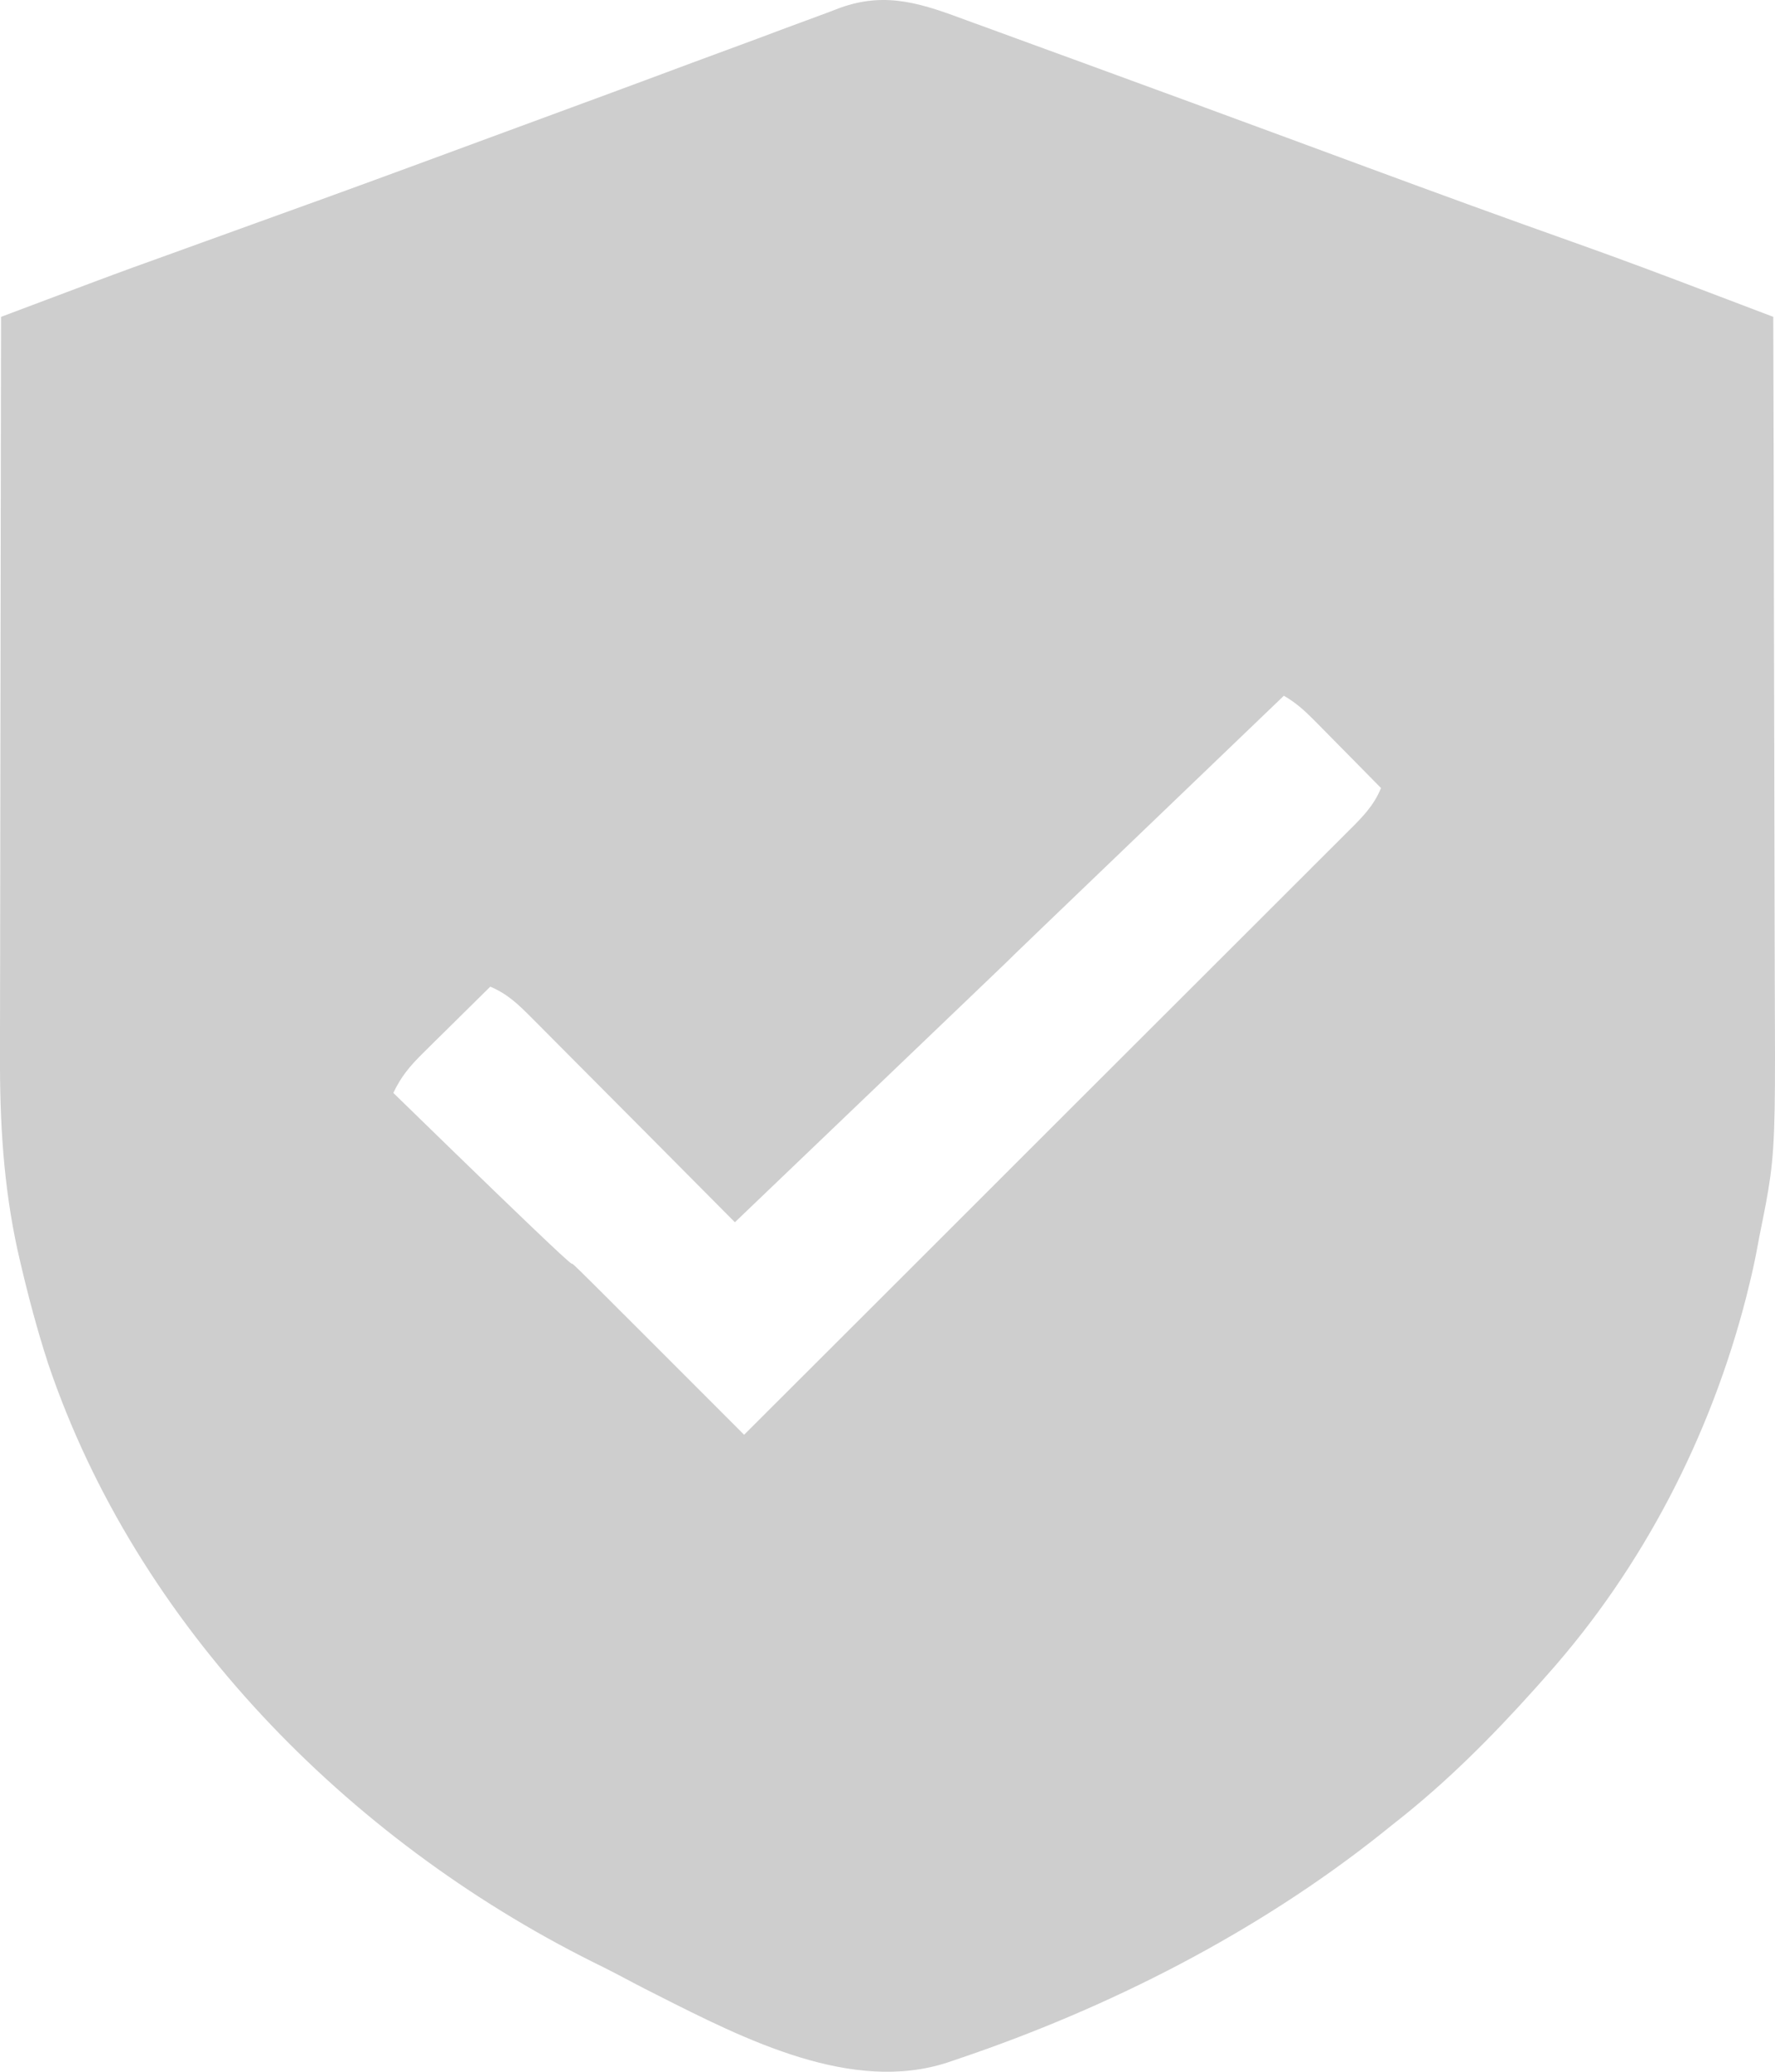 <svg width="42" height="49" viewBox="0 0 42 49" fill="none" xmlns="http://www.w3.org/2000/svg">
<path fill-rule="evenodd" clip-rule="evenodd" d="M22.982 0.521L23.374 0.663C23.727 0.791 24.079 0.92 24.43 1.049C24.756 1.169 25.081 1.287 25.406 1.405L25.546 1.456C26.468 1.792 27.388 2.13 28.309 2.468L28.527 2.549C29.802 3.018 31.077 3.487 32.352 3.959C34.003 4.569 35.657 5.172 37.317 5.76C38.363 6.131 39.402 6.522 40.44 6.917L40.883 7.085C41.242 7.221 41.601 7.358 41.959 7.494C41.967 9.99 41.973 12.486 41.976 14.982C41.978 16.142 41.98 17.301 41.984 18.46C41.987 19.471 41.989 20.483 41.99 21.494C41.991 22.029 41.992 22.563 41.994 23.098C42.007 26.023 42.011 26.938 41.888 27.835C41.833 28.243 41.751 28.648 41.632 29.236L41.564 29.598C41.514 29.86 41.457 30.118 41.393 30.377L41.324 30.658C40.481 33.955 38.877 37.071 36.608 39.616L36.324 39.936C35.294 41.084 34.221 42.16 33.005 43.112L32.679 43.373C29.741 45.709 26.252 47.484 22.705 48.684L22.423 48.78C20.162 49.52 17.637 48.242 15.567 47.194C15.463 47.141 15.36 47.089 15.259 47.038C15.053 46.932 14.848 46.824 14.644 46.715C14.435 46.605 14.225 46.501 14.014 46.397C8.224 43.502 3.23 38.443 1.138 32.248C0.882 31.46 0.67 30.664 0.482 29.858L0.418 29.581C0.08 28.042 -0.007 26.527 0 24.958C0 24.766 0 24.574 0 24.383C0 23.868 0.002 23.353 0.003 22.837C0.004 22.352 0.005 21.866 0.005 21.38L0.005 21.216C0.005 20.196 0.007 19.175 0.009 18.154C0.012 16.991 0.013 15.828 0.014 14.665C0.016 12.275 0.02 9.884 0.025 7.494C1.951 6.769 2.546 6.545 3.144 6.327C3.412 6.23 3.68 6.133 4.068 5.994L4.812 5.725L5.195 5.587C5.886 5.338 6.578 5.088 7.27 4.837L7.485 4.76C8.912 4.243 10.336 3.718 11.759 3.192C12.426 2.946 13.093 2.7 13.76 2.455L13.761 2.454L14.062 2.344C14.837 2.058 15.611 1.771 16.385 1.482C16.89 1.294 17.396 1.108 17.902 0.922C18.139 0.834 18.377 0.746 18.613 0.656C18.939 0.534 19.266 0.414 19.593 0.294L19.88 0.184C20.994 -0.215 21.852 0.102 22.92 0.498L22.982 0.521ZM30.379 16.455C30.385 16.458 30.39 16.462 30.395 16.465C30.659 16.619 30.863 16.799 31.099 17.038L31.378 17.32L31.667 17.614L31.961 17.911C32.2 18.153 32.439 18.395 32.677 18.638C32.507 19.061 32.216 19.348 31.9 19.661L31.869 19.692L31.684 19.877C31.48 20.081 31.275 20.285 31.07 20.489L30.939 20.621C30.836 20.723 30.734 20.826 30.631 20.928C30.234 21.326 29.836 21.723 29.438 22.12C26.755 24.795 24.077 27.474 21.397 30.151C20.134 31.412 18.871 32.673 17.607 33.934C9.526 25.849 17.607 33.934 9.307 25.849C9.489 25.464 9.697 25.216 10.001 24.916L10.283 24.636L10.577 24.347L10.874 24.053C11.116 23.814 11.358 23.575 11.601 23.336C12.009 23.507 12.268 23.759 12.578 24.071L12.737 24.23C12.909 24.402 13.08 24.574 13.251 24.747C13.37 24.867 13.489 24.987 13.609 25.107C14.87 26.372 16.13 27.64 17.389 28.908C30.395 16.465 17.389 28.908 30.379 16.455Z" fill="#CECECE"/>
</svg>
